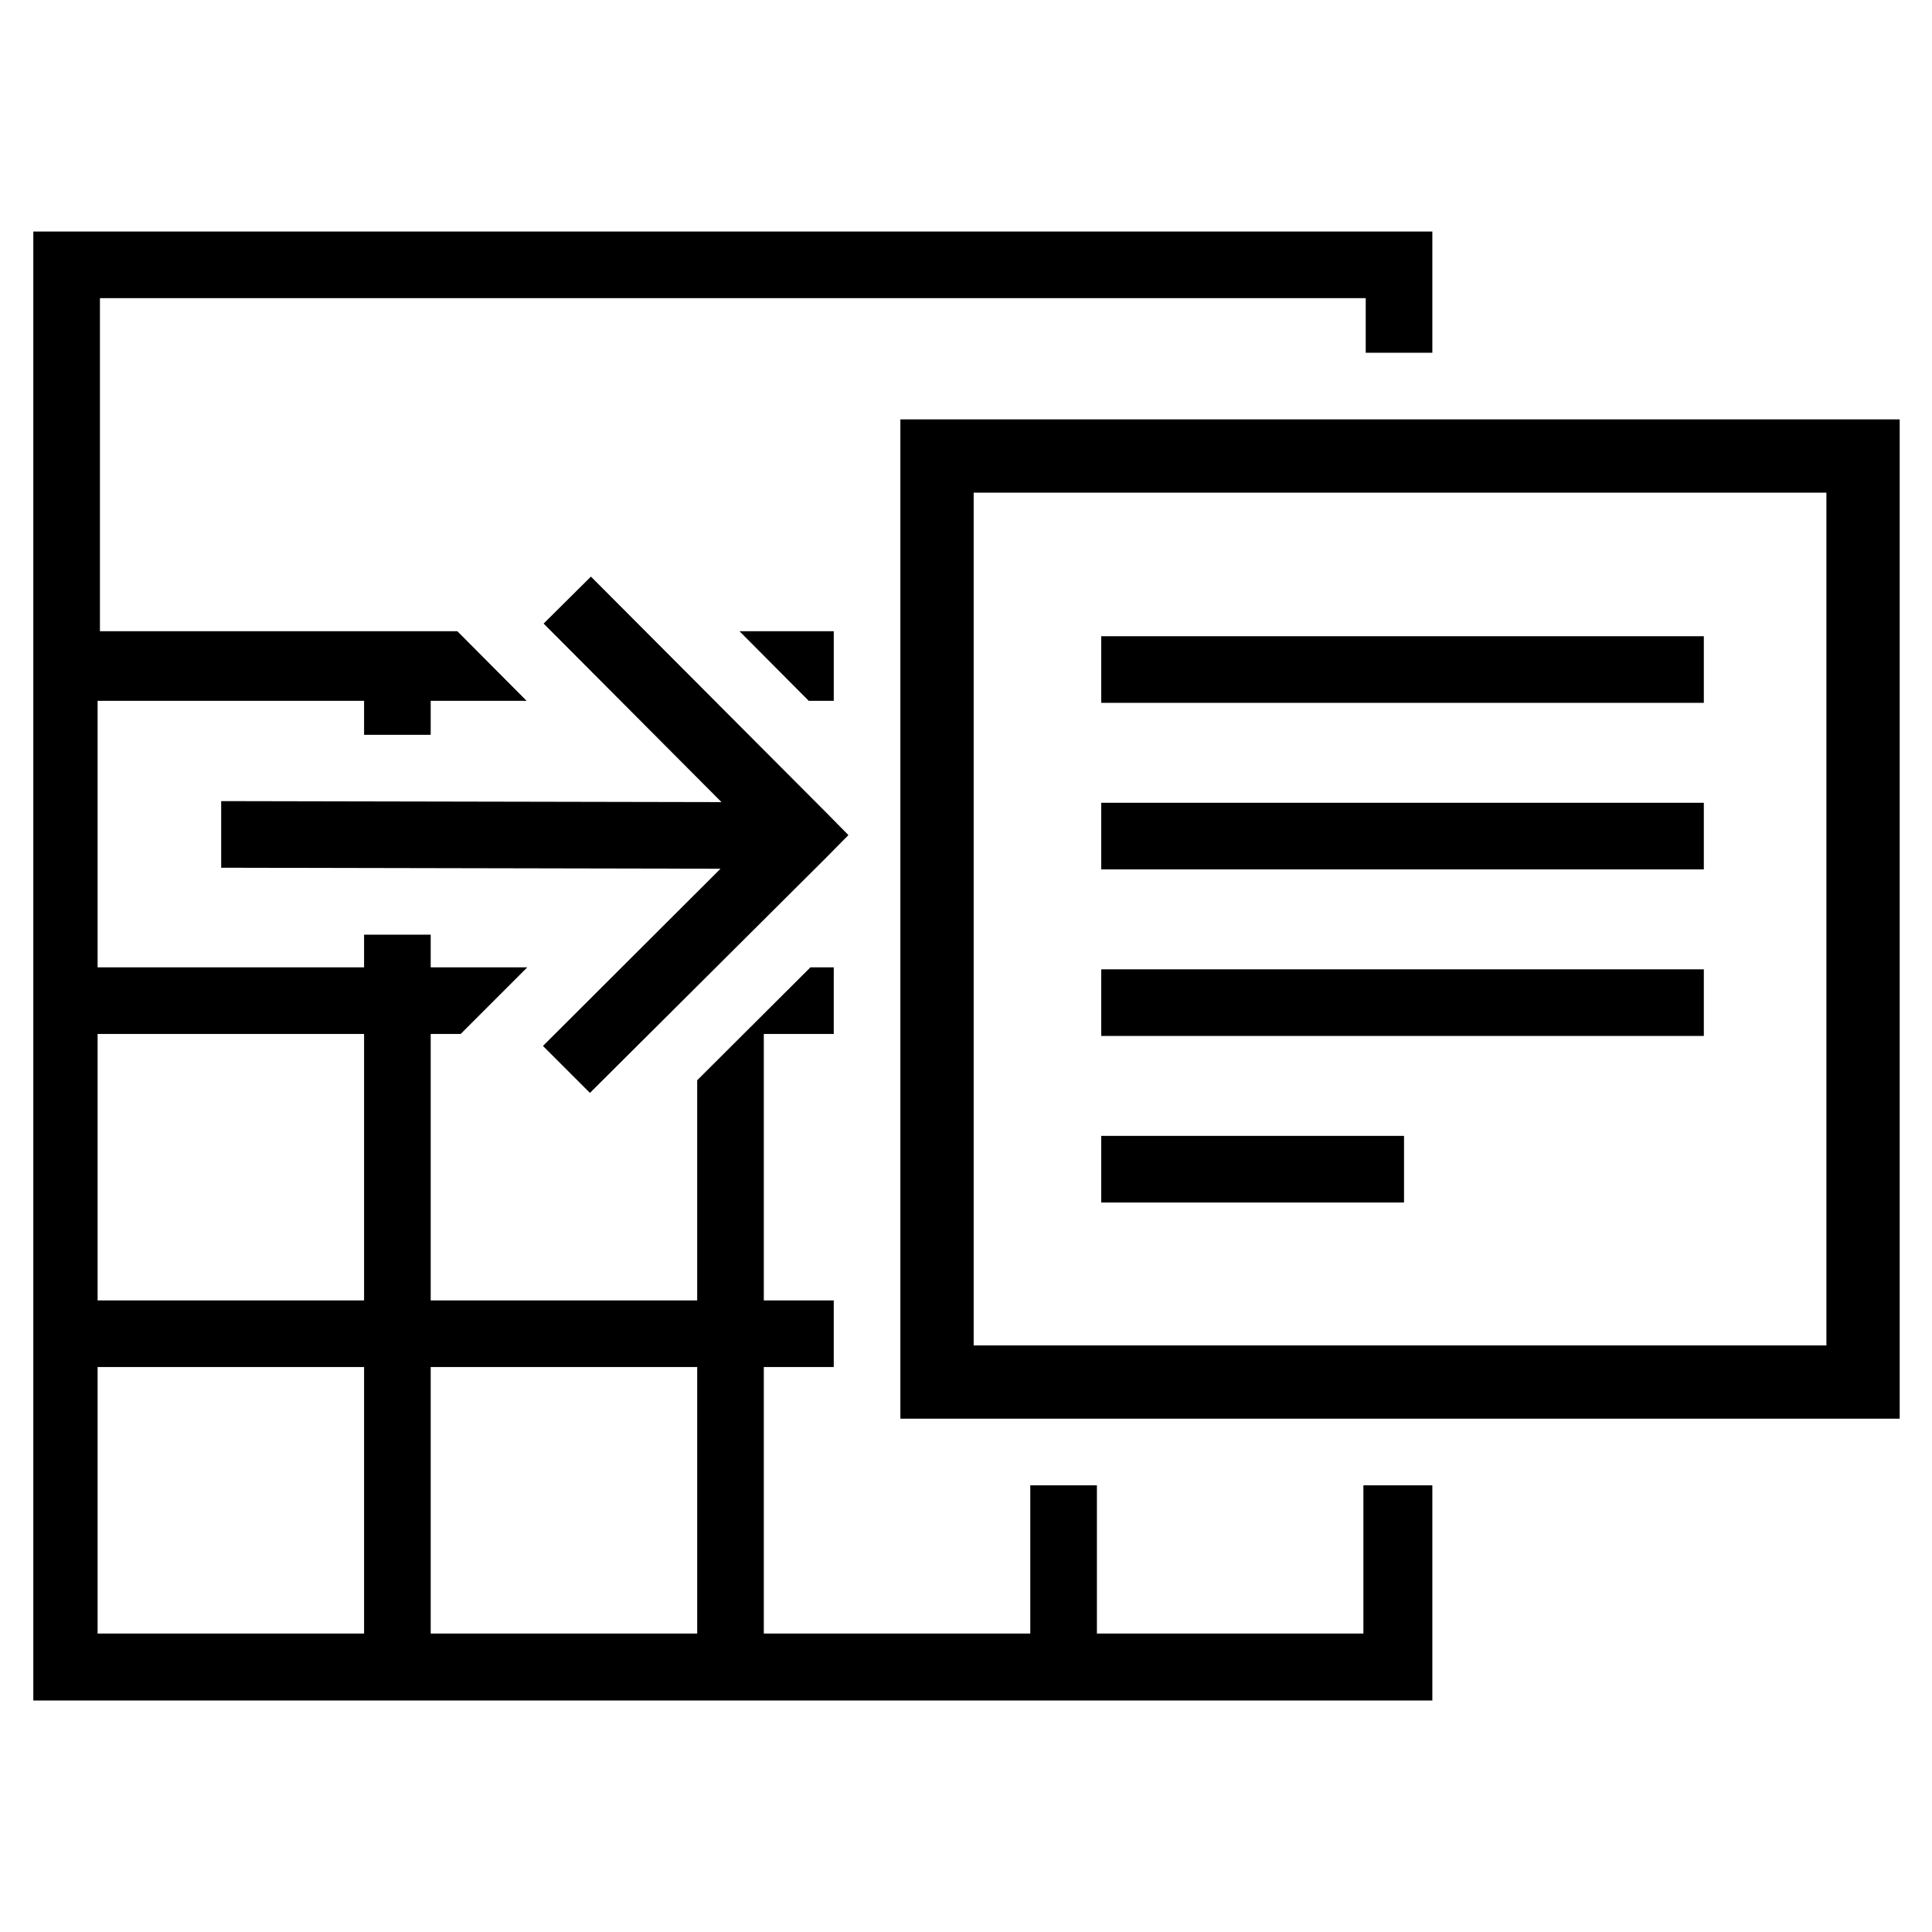 <?xml version="1.0" encoding="utf-8"?>
<!-- Generator: Adobe Illustrator 21.1.0, SVG Export Plug-In . SVG Version: 6.00 Build 0)  -->
<svg version="1.1" id="Ebene_1" xmlns="http://www.w3.org/2000/svg" xmlns:xlink="http://www.w3.org/1999/xlink" x="0px" y="0px"
	 viewBox="0 0 580 580" style="enable-background:new 0 0 580 580;" xml:space="preserve">
<style type="text/css">
	.st0{fill:none;stroke:#000000;stroke-width:20;stroke-miterlimit:10;}
</style>
<g id="selected_x5F_data_x5F_set_x5F_opens_x5F_in_x5F_new_x5F_view_x2F_window_1">
	<path d="M434.4,143.8"/>
	<g>
		<path d="M430,105.9V69.5H10c0,126,0,314,0,441h420v-64.6h-20.7v44.5h-80v-44.5h-20v44.5h-80v-80h21v-20h-21v-80h21v-20h-7
			l-34,33.9v66.1h-80v-80h9l20-20h-29v-9.8l-20,0v9.8h-80v-80h80v10.2l20,0v-10.2h28.8l-20.8-20.9H30v-100h380v16.4H430z
			 M129.3,410.4h80v80h-80V410.4z M109.3,490.4h-80v-80h80V490.4z M109.3,310.4v80h-80v-80H109.3z"/>
		<polygon points="250.3,189.5 222,189.5 242.8,210.4 250.3,210.4 		"/>
	</g>
	<g id="data_set">
		<path d="M270.3,125.9v300h300v-300H270.3z M548.3,403.9h-256v-256h256V403.9z"/>
		<line class="st0" x1="330.6" y1="201" x2="511.5" y2="201"/>
		<line class="st0" x1="330.6" y1="251" x2="511.5" y2="251"/>
		<line class="st0" x1="330.6" y1="301" x2="511.5" y2="301"/>
		<line class="st0" x1="330.6" y1="351" x2="421.5" y2="351"/>
	</g>
	<polygon points="247.7,243.6 177.4,173.1 163.2,187.2 216.6,240.8 66.4,240.5 66.4,260.5 216.3,260.8 163,314 177.1,328.1 
		247.7,257.8 254.7,250.7 	"/>
</g>
</svg>
